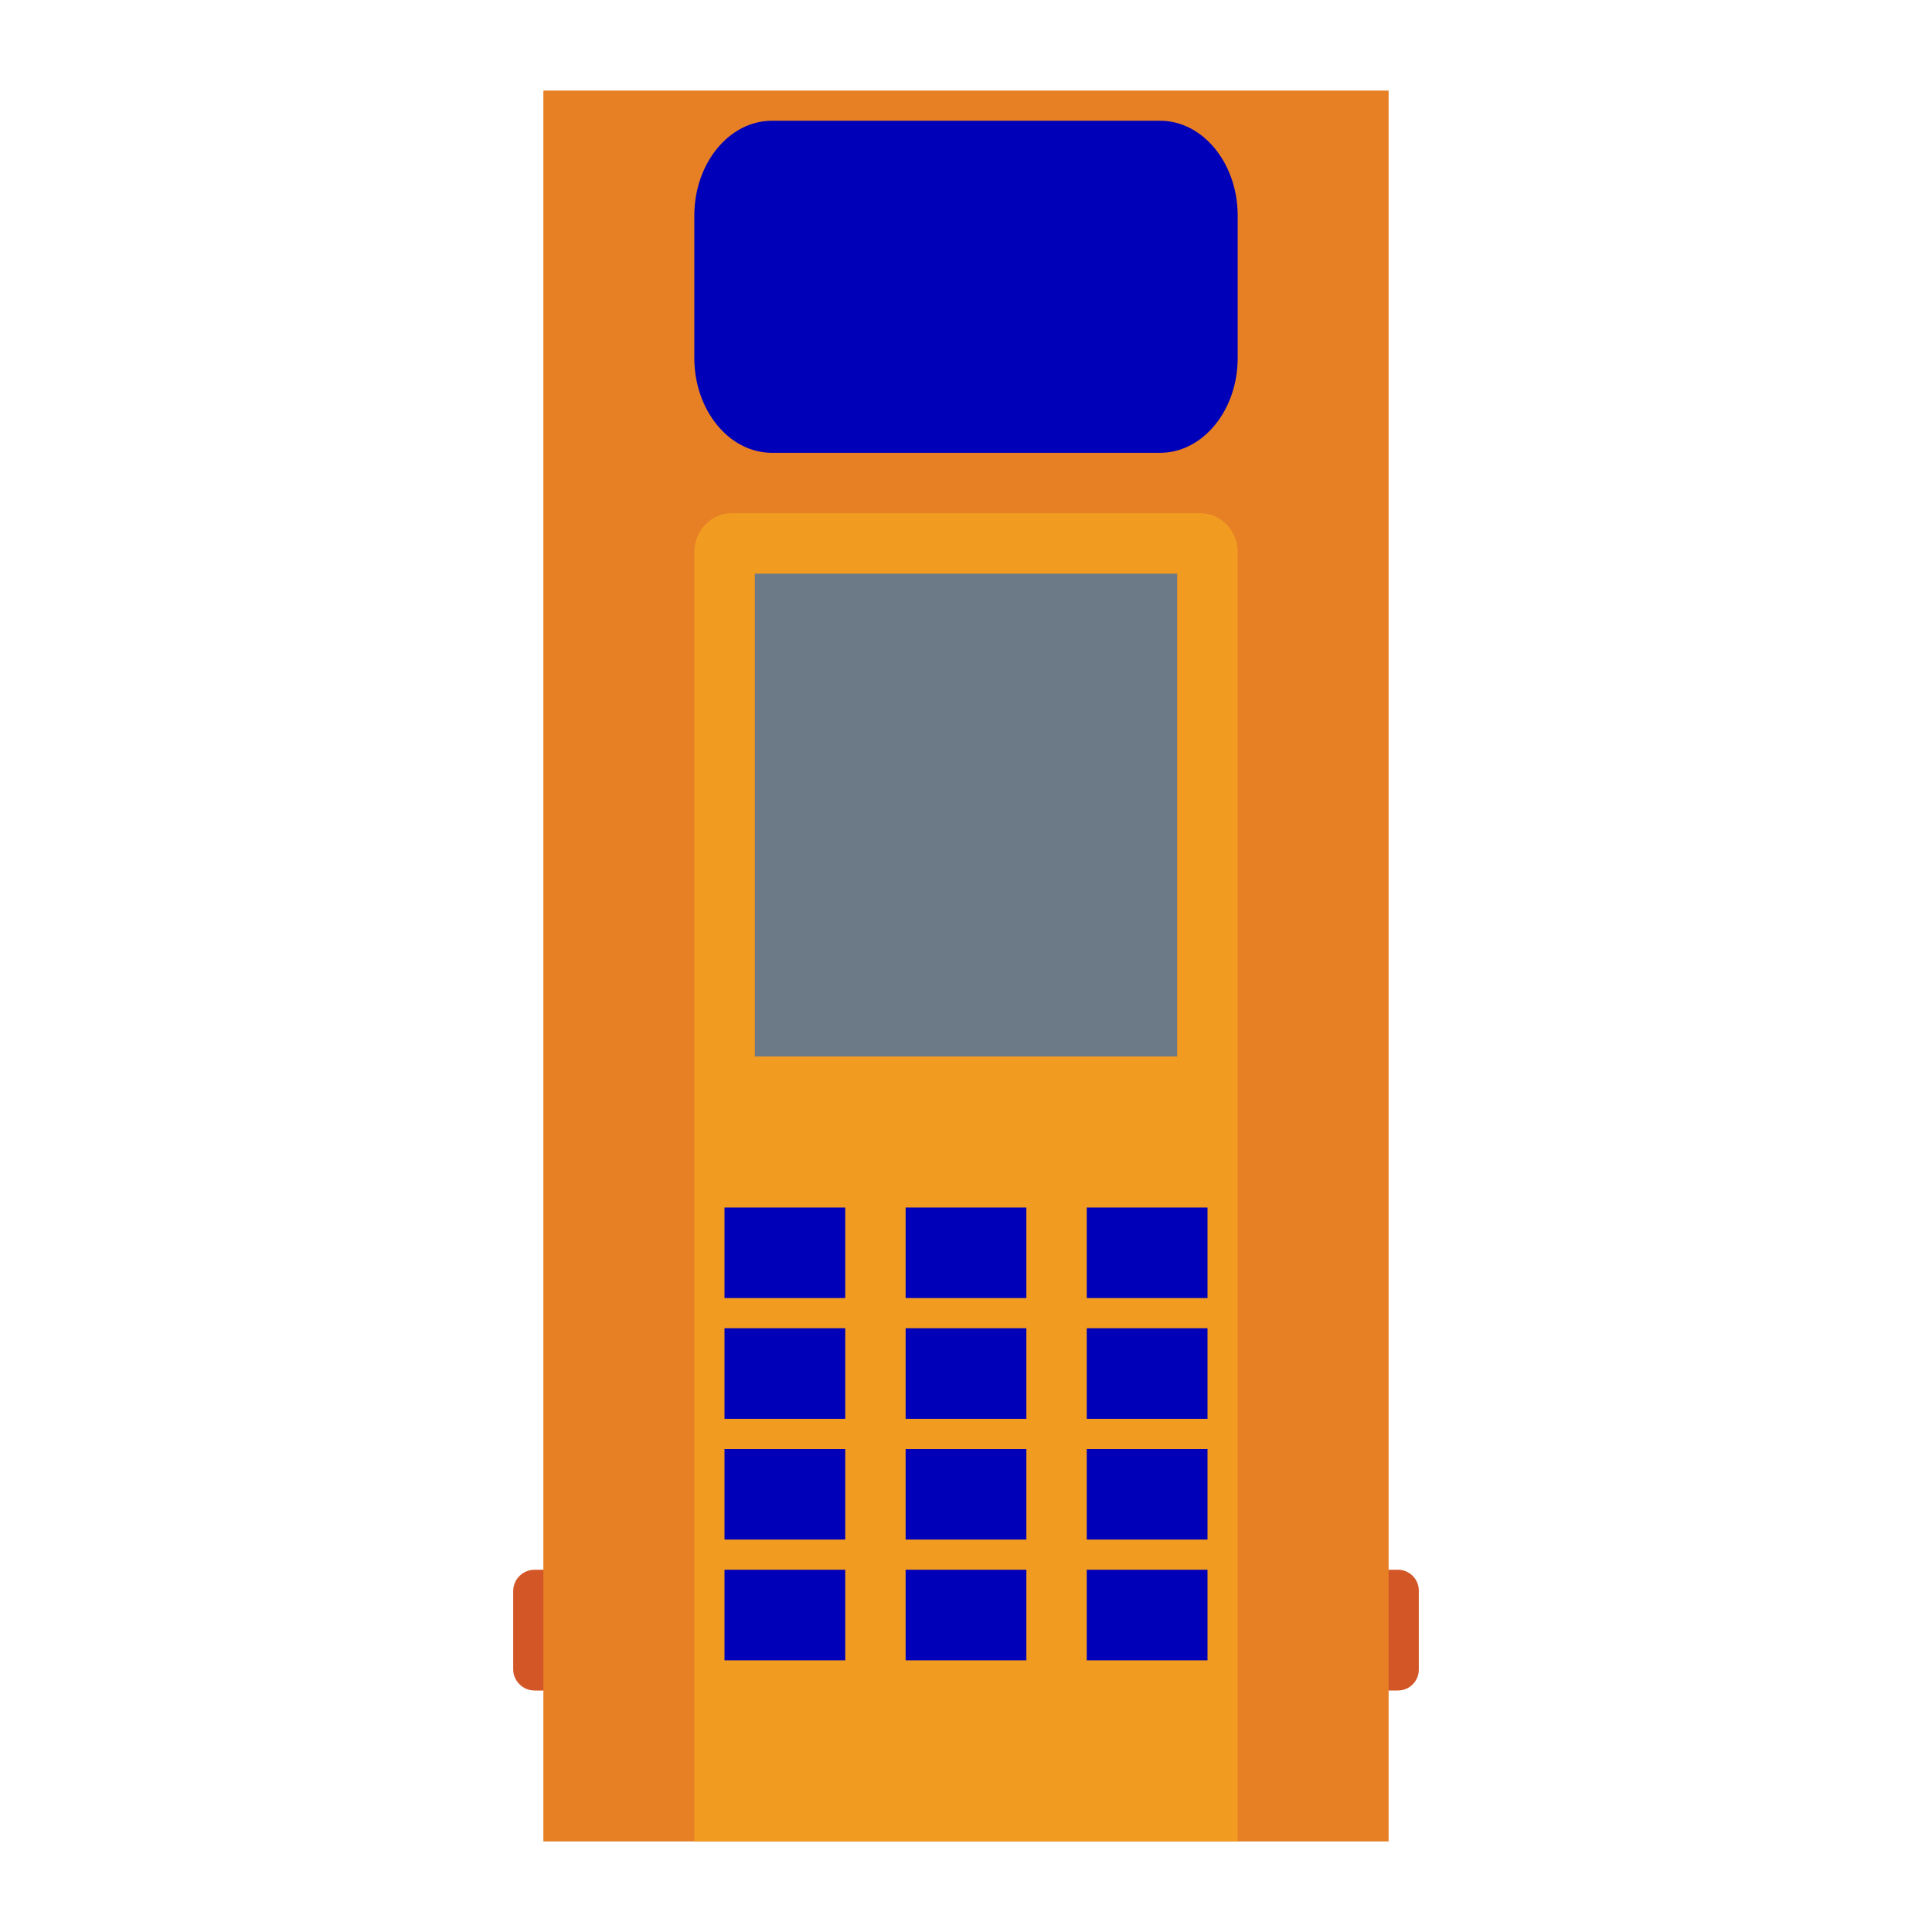 <svg enable-background="new 0 0 256 256" viewBox="0 0 256 256" xmlns="http://www.w3.org/2000/svg"><path d="m96 72h64v72h-64z" fill="#6c7a88"/><path d="m77.172 224h-6.343c-1.562 0-2.828-1.266-2.828-2.828v-10.343c0-1.562 1.266-2.828 2.828-2.828h6.343c1.562 0 2.828 1.266 2.828 2.828v10.343c0 1.562-1.266 2.828-2.828 2.828z" fill="#d35627"/><path d="m185.238 224h-5.918c-1.525 0-2.762-1.237-2.762-2.762v-10.476c0-1.525 1.237-2.762 2.762-2.762h5.918c1.525 0 2.762 1.237 2.762 2.762v10.476c0 1.525-1.237 2.762-2.762 2.762z" fill="#d35627"/><path d="m72 12v232h112v-232zm84 128h-56v-64h56z" fill="#e77f25"/><path d="m159.032 68h-62.064c-2.744 0-4.968 2.307-4.968 5.153v170.847h72v-170.847c0-2.846-2.225-5.153-4.968-5.153zm-3.032 72h-56v-64h56z" fill="#f19c21"/><g fill="#0000b8"><path d="m153.714 16h-51.429c-5.671 0-10.285 5.64-10.285 12.571v18.857c0 6.932 4.614 12.572 10.286 12.572h51.429c5.671 0 10.285-5.64 10.285-12.571v-18.858c0-6.931-4.614-12.571-10.286-12.571z"/><path d="m96 160h16v12h-16z"/><path d="m120 160h16v12h-16z"/><path d="m144 160h16v12h-16z"/><path d="m96 176h16v12h-16z"/><path d="m120 176h16v12h-16z"/><path d="m144 176h16v12h-16z"/><path d="m96 192h16v12h-16z"/><path d="m120 192h16v12h-16z"/><path d="m144 192h16v12h-16z"/><path d="m96 208h16v12h-16z"/><path d="m120 208h16v12h-16z"/><path d="m144 208h16v12h-16z"/></g></svg>